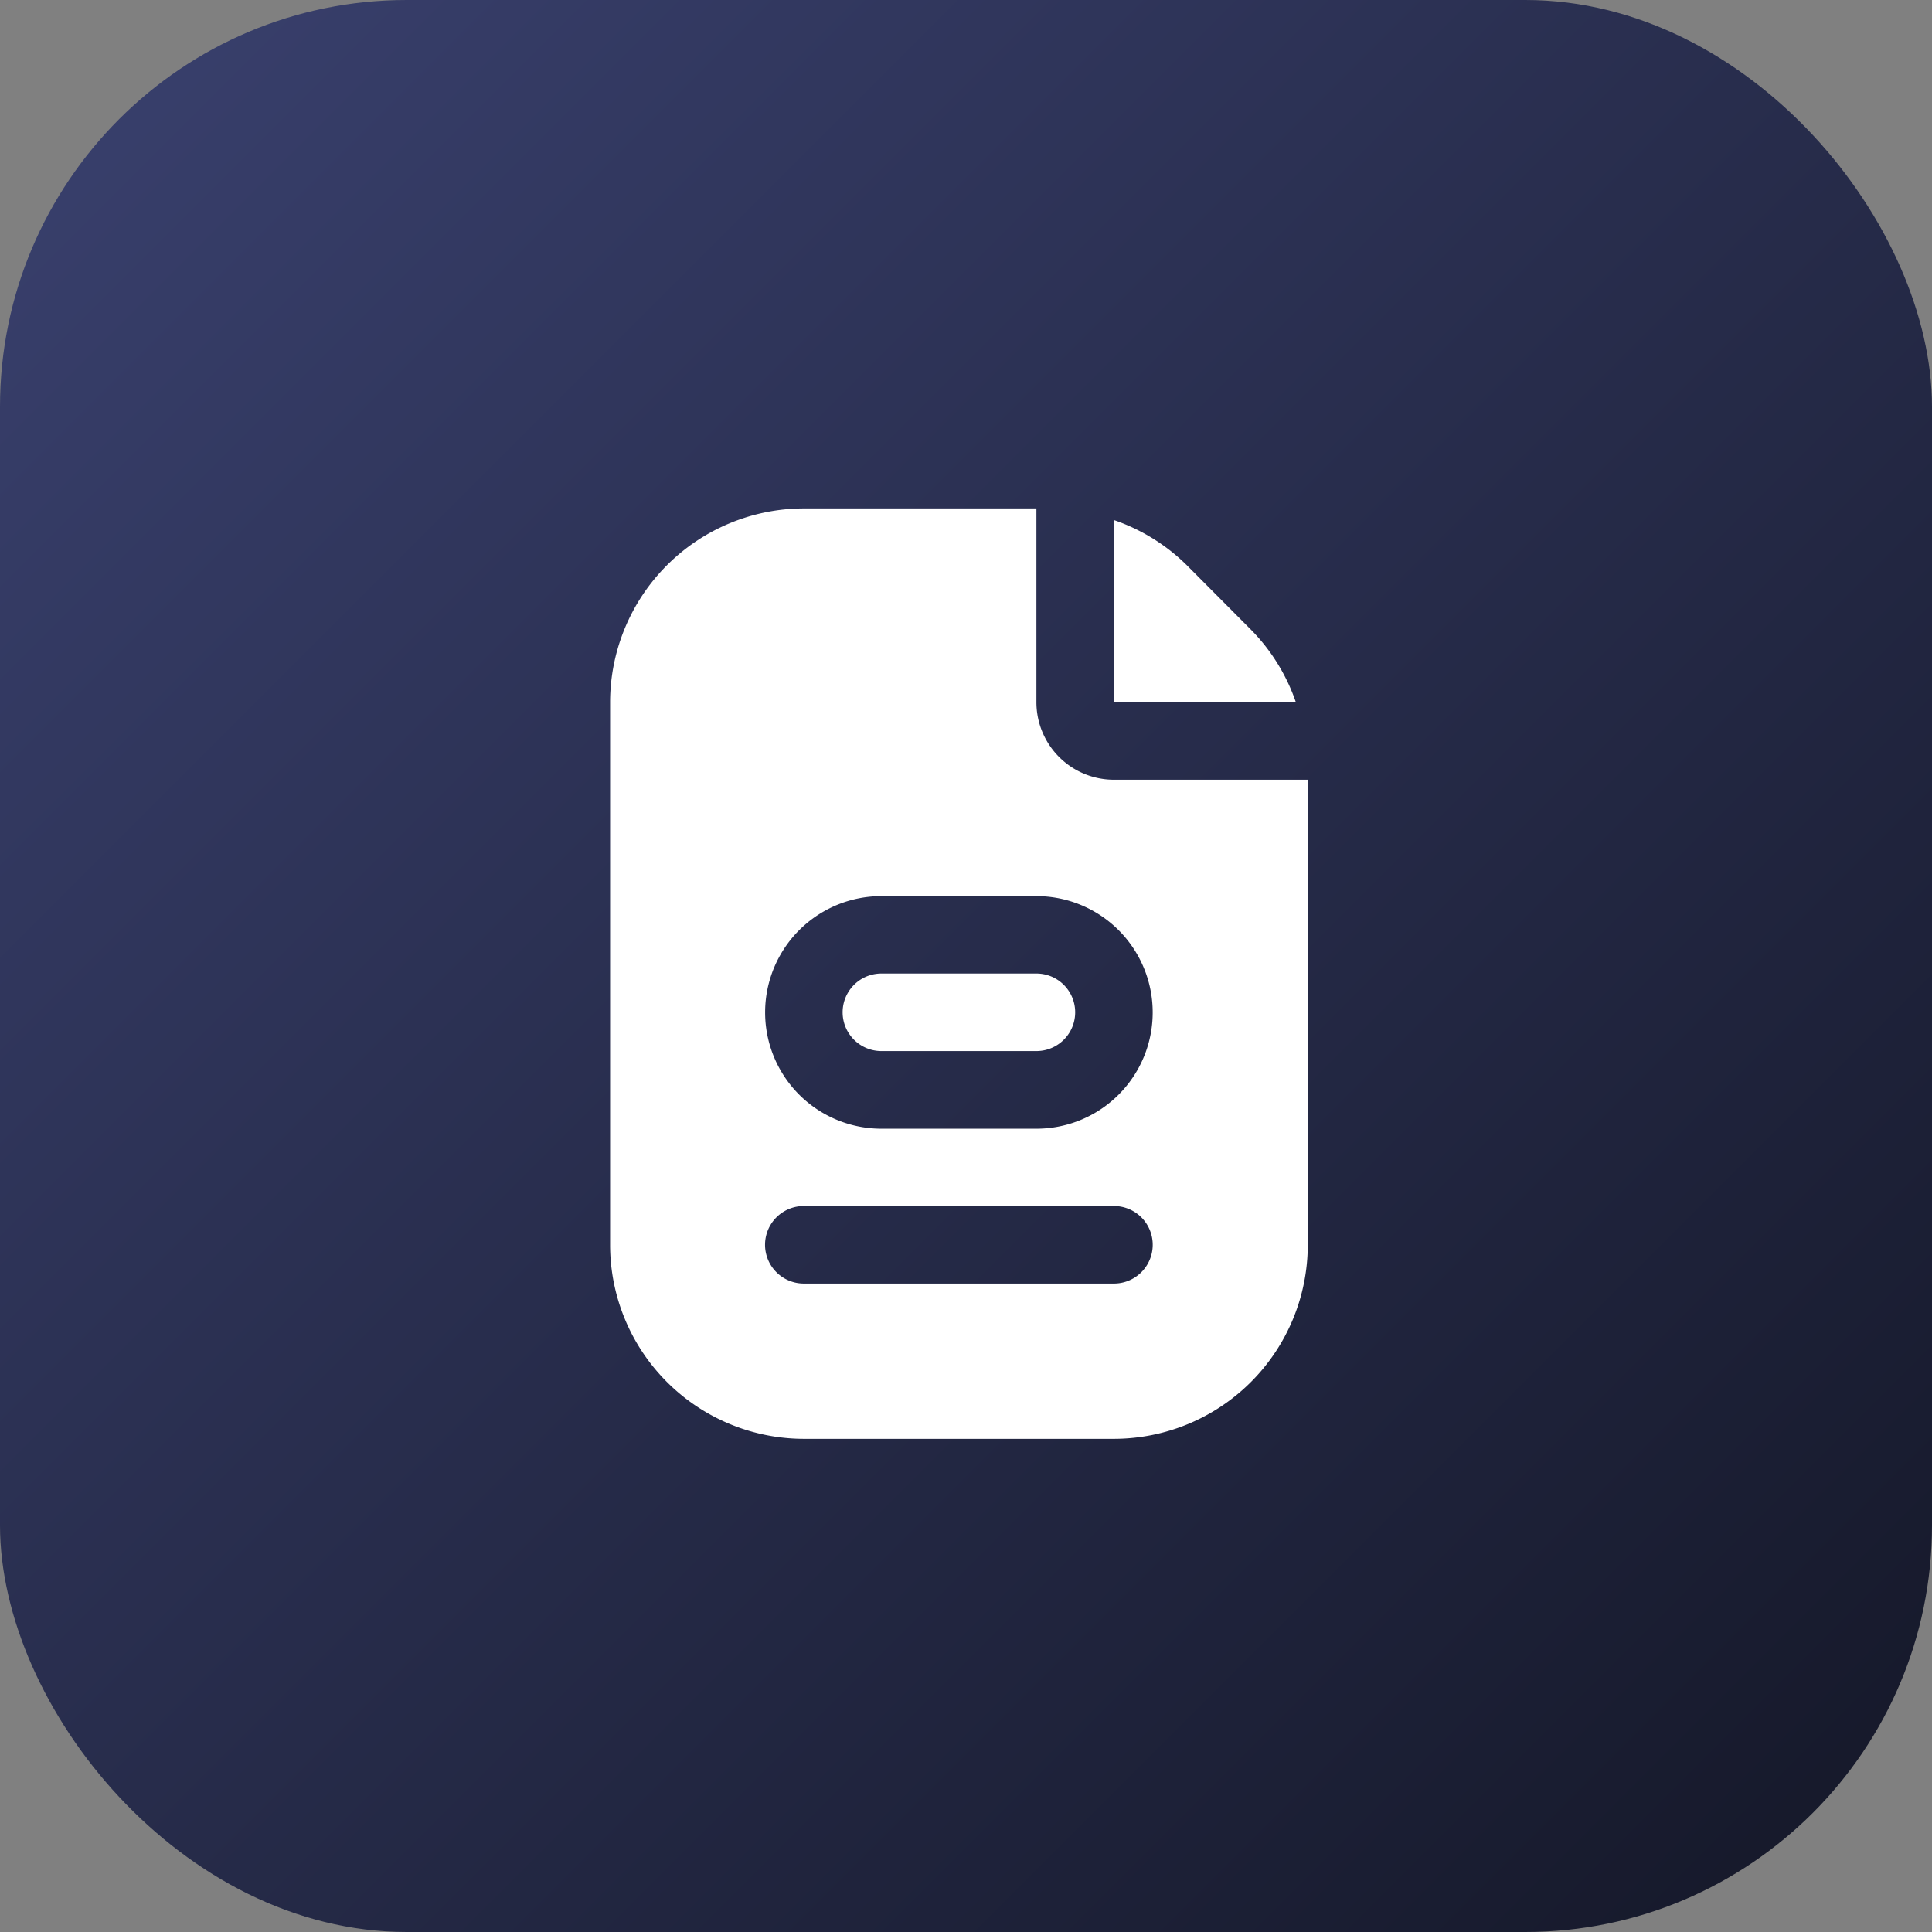 <svg xmlns="http://www.w3.org/2000/svg" xmlns:xlink="http://www.w3.org/1999/xlink" width="38" height="38" viewBox="0 0 38 38">
  <rect x="0" y="0" width="38" height="38" fill="#808080" stroke="none"/>
  <defs>
    <linearGradient id="linear-gradient" x2="1" y2="1" gradientUnits="objectBoundingBox">
      <stop offset="0" stop-color="#3a416f"/>
      <stop offset="1" stop-color="#141727"/>
    </linearGradient>
  </defs>
  <g id="Icon" transform="translate(0 0.057)">
    <rect id="Rectangle_651" data-name="Rectangle 651" width="38" height="38" rx="8" transform="translate(0 -0.057)" fill="url(#linear-gradient)"/>
    <path id="form" d="M12.91.229a3.787,3.787,0,0,1,1.432.887L15.6,2.38a3.776,3.776,0,0,1,.888,1.432H12.91ZM11.385,9.148H8.336a.762.762,0,1,0,0,1.525h3.049a.762.762,0,0,0,0-1.525ZM12.91,5.336a1.525,1.525,0,0,1-1.525-1.525V0H6.811A3.816,3.816,0,0,0,3,3.811V14.484A3.816,3.816,0,0,0,6.811,18.3h6.1a3.816,3.816,0,0,0,3.811-3.811V5.336Zm0,9.91h-6.1a.762.762,0,1,1,0-1.525h6.1a.762.762,0,0,1,0,1.525ZM11.385,12.2H8.336a2.287,2.287,0,0,1,0-4.574h3.049a2.287,2.287,0,0,1,0,4.574Z" transform="translate(9 9.943)" fill="#fff"/>
  </g>
</svg>

